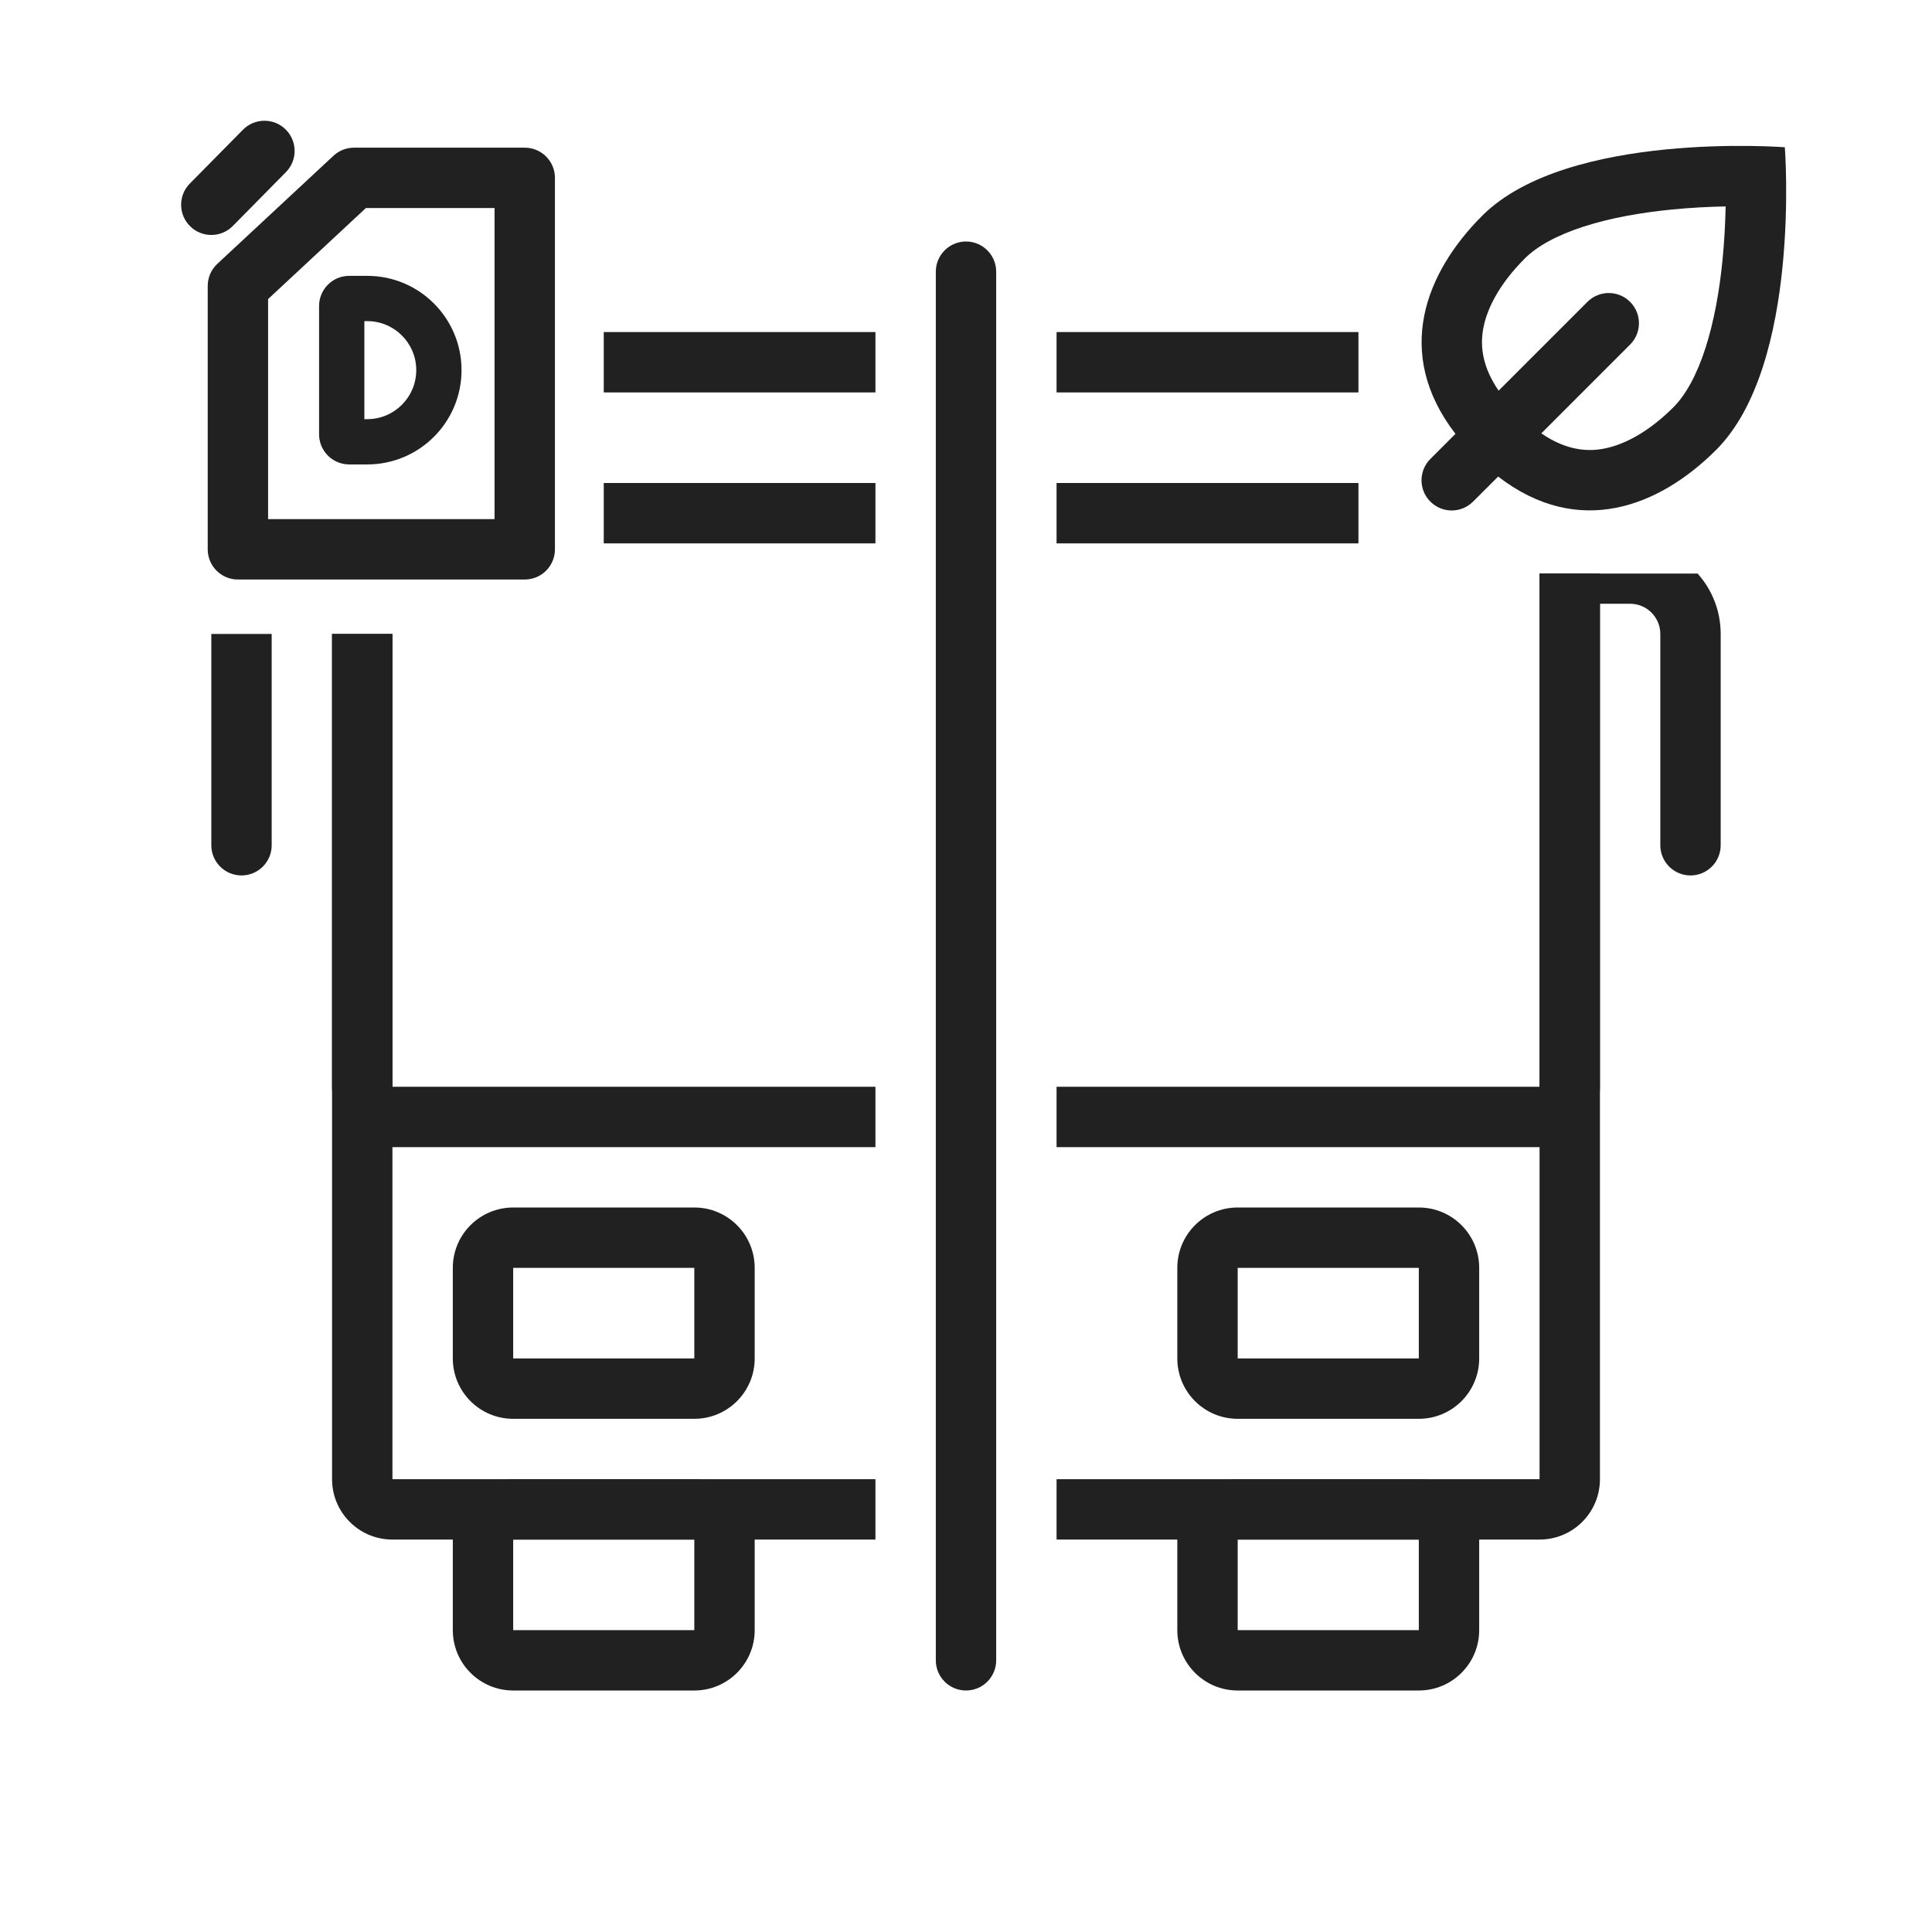 <svg width="64" height="64" viewBox="0 0 64 64" fill="none" xmlns="http://www.w3.org/2000/svg">
<path fill-rule="evenodd" clip-rule="evenodd" d="M45 13H35V11H45V13ZM51 49V19H53V49C53 50.105 52.105 51 51 51H35V49H51ZM29 49H13V21H11V49C11 50.105 11.895 51 13 51H29V49ZM29 13V11H20V13H29Z" fill="#212121"/>
<path fill-rule="evenodd" clip-rule="evenodd" d="M15 51C15 49.895 15.895 49 17 49H23C24.105 49 25 49.895 25 51V54C25 55.105 24.105 56 23 56H17C15.895 56 15 55.105 15 54V51ZM23 51H17V54H23V51Z" fill="#212121"/>
<path fill-rule="evenodd" clip-rule="evenodd" d="M39 51C39 49.895 39.895 49 41 49H47C48.105 49 49 49.895 49 51V54C49 55.105 48.105 56 47 56H41C39.895 56 39 55.105 39 54V51ZM47 51H41V54H47V51Z" fill="#212121"/>
<path fill-rule="evenodd" clip-rule="evenodd" d="M23 42H17V45H23V42ZM17 40C15.895 40 15 40.895 15 42V45C15 46.105 15.895 47 17 47H23C24.105 47 25 46.105 25 45V42C25 40.895 24.105 40 23 40H17Z" fill="#212121"/>
<path fill-rule="evenodd" clip-rule="evenodd" d="M47 42H41V45H47V42ZM41 40C39.895 40 39 40.895 39 42V45C39 46.105 39.895 47 41 47H47C48.105 47 49 46.105 49 45V42C49 40.895 48.105 40 47 40H41Z" fill="#212121"/>
<path fill-rule="evenodd" clip-rule="evenodd" d="M45 18H35V16H45V18ZM51 36V19H53V36C53 37.105 52.105 38 51 38H35V36H51ZM29 36H13V21H11V36C11 37.105 11.895 38 13 38H29V36ZM29 18V16H20V18H29Z" fill="#212121"/>
<path fill-rule="evenodd" clip-rule="evenodd" d="M7 21V28C7 28.552 7.448 29 8 29C8.552 29 9 28.552 9 28V21H7Z" fill="#212121"/>
<path fill-rule="evenodd" clip-rule="evenodd" d="M56.236 19C56.711 19.531 57 20.232 57 21V28C57 28.552 56.552 29 56 29C55.448 29 55 28.552 55 28V21C55 20.448 54.552 20 54 20H52C51.448 20 51 19.552 51 19H56.236Z" fill="#212121"/>
<path d="M31 9C31 8.448 31.448 8 32 8C32.552 8 33 8.448 33 9V55C33 55.552 32.552 56 32 56C31.448 56 31 55.552 31 55V9Z" fill="#212121"/>
<path d="M9.472 5.702C9.859 5.309 9.855 4.676 9.462 4.288C9.069 3.9 8.436 3.905 8.048 4.298L6.288 6.081C5.9 6.474 5.905 7.107 6.298 7.495C6.691 7.883 7.324 7.879 7.712 7.486L9.472 5.702Z" fill="#212121"/>
<path fill-rule="evenodd" clip-rule="evenodd" d="M10.57 10.136C10.57 9.585 11.017 9.138 11.568 9.138H12.166C13.891 9.138 15.289 10.537 15.289 12.261C15.289 13.986 13.891 15.385 12.166 15.385H11.568C11.017 15.385 10.57 14.938 10.57 14.387V10.136ZM12.07 10.638V13.885H12.166C13.062 13.885 13.789 13.158 13.789 12.261C13.789 11.365 13.062 10.638 12.166 10.638H12.07Z" fill="#212121"/>
<path fill-rule="evenodd" clip-rule="evenodd" d="M11.046 5.16C11.231 4.987 11.474 4.892 11.727 4.892H17.383C17.935 4.892 18.383 5.339 18.383 5.892V18.197C18.383 18.75 17.935 19.197 17.383 19.197H7.881C7.329 19.197 6.881 18.75 6.881 18.197V9.471C6.881 9.194 6.996 8.929 7.2 8.739L11.046 5.16ZM12.12 6.892L8.881 9.907V17.197H16.383V6.892H12.12Z" fill="#212121"/>
<path fill-rule="evenodd" clip-rule="evenodd" d="M48.214 14.372C46.15 11.694 47.225 9.02 49.1 7.146C51.93 4.317 59.125 4.878 59.125 4.878C59.125 4.878 59.681 12.074 56.85 14.903C54.976 16.776 52.303 17.848 49.628 15.787L48.797 16.617C48.406 17.008 47.773 17.008 47.383 16.617C46.992 16.227 46.992 15.594 47.383 15.203L48.214 14.372ZM55.437 13.488C54.602 14.322 53.729 14.797 52.952 14.89C52.442 14.95 51.808 14.869 51.058 14.356L53.999 11.414C54.39 11.024 54.39 10.39 53.999 10C53.609 9.609 52.976 9.609 52.585 10L49.644 12.941C49.13 12.19 49.049 11.555 49.11 11.045C49.203 10.267 49.679 9.394 50.513 8.561C50.912 8.162 51.563 7.795 52.473 7.502C53.365 7.215 54.38 7.04 55.371 6.942C56.016 6.878 56.629 6.848 57.164 6.838C57.153 7.372 57.123 7.986 57.059 8.631C56.96 9.622 56.784 10.636 56.496 11.529C56.203 12.438 55.835 13.089 55.437 13.488Z" fill="#212121"/>
</svg>
